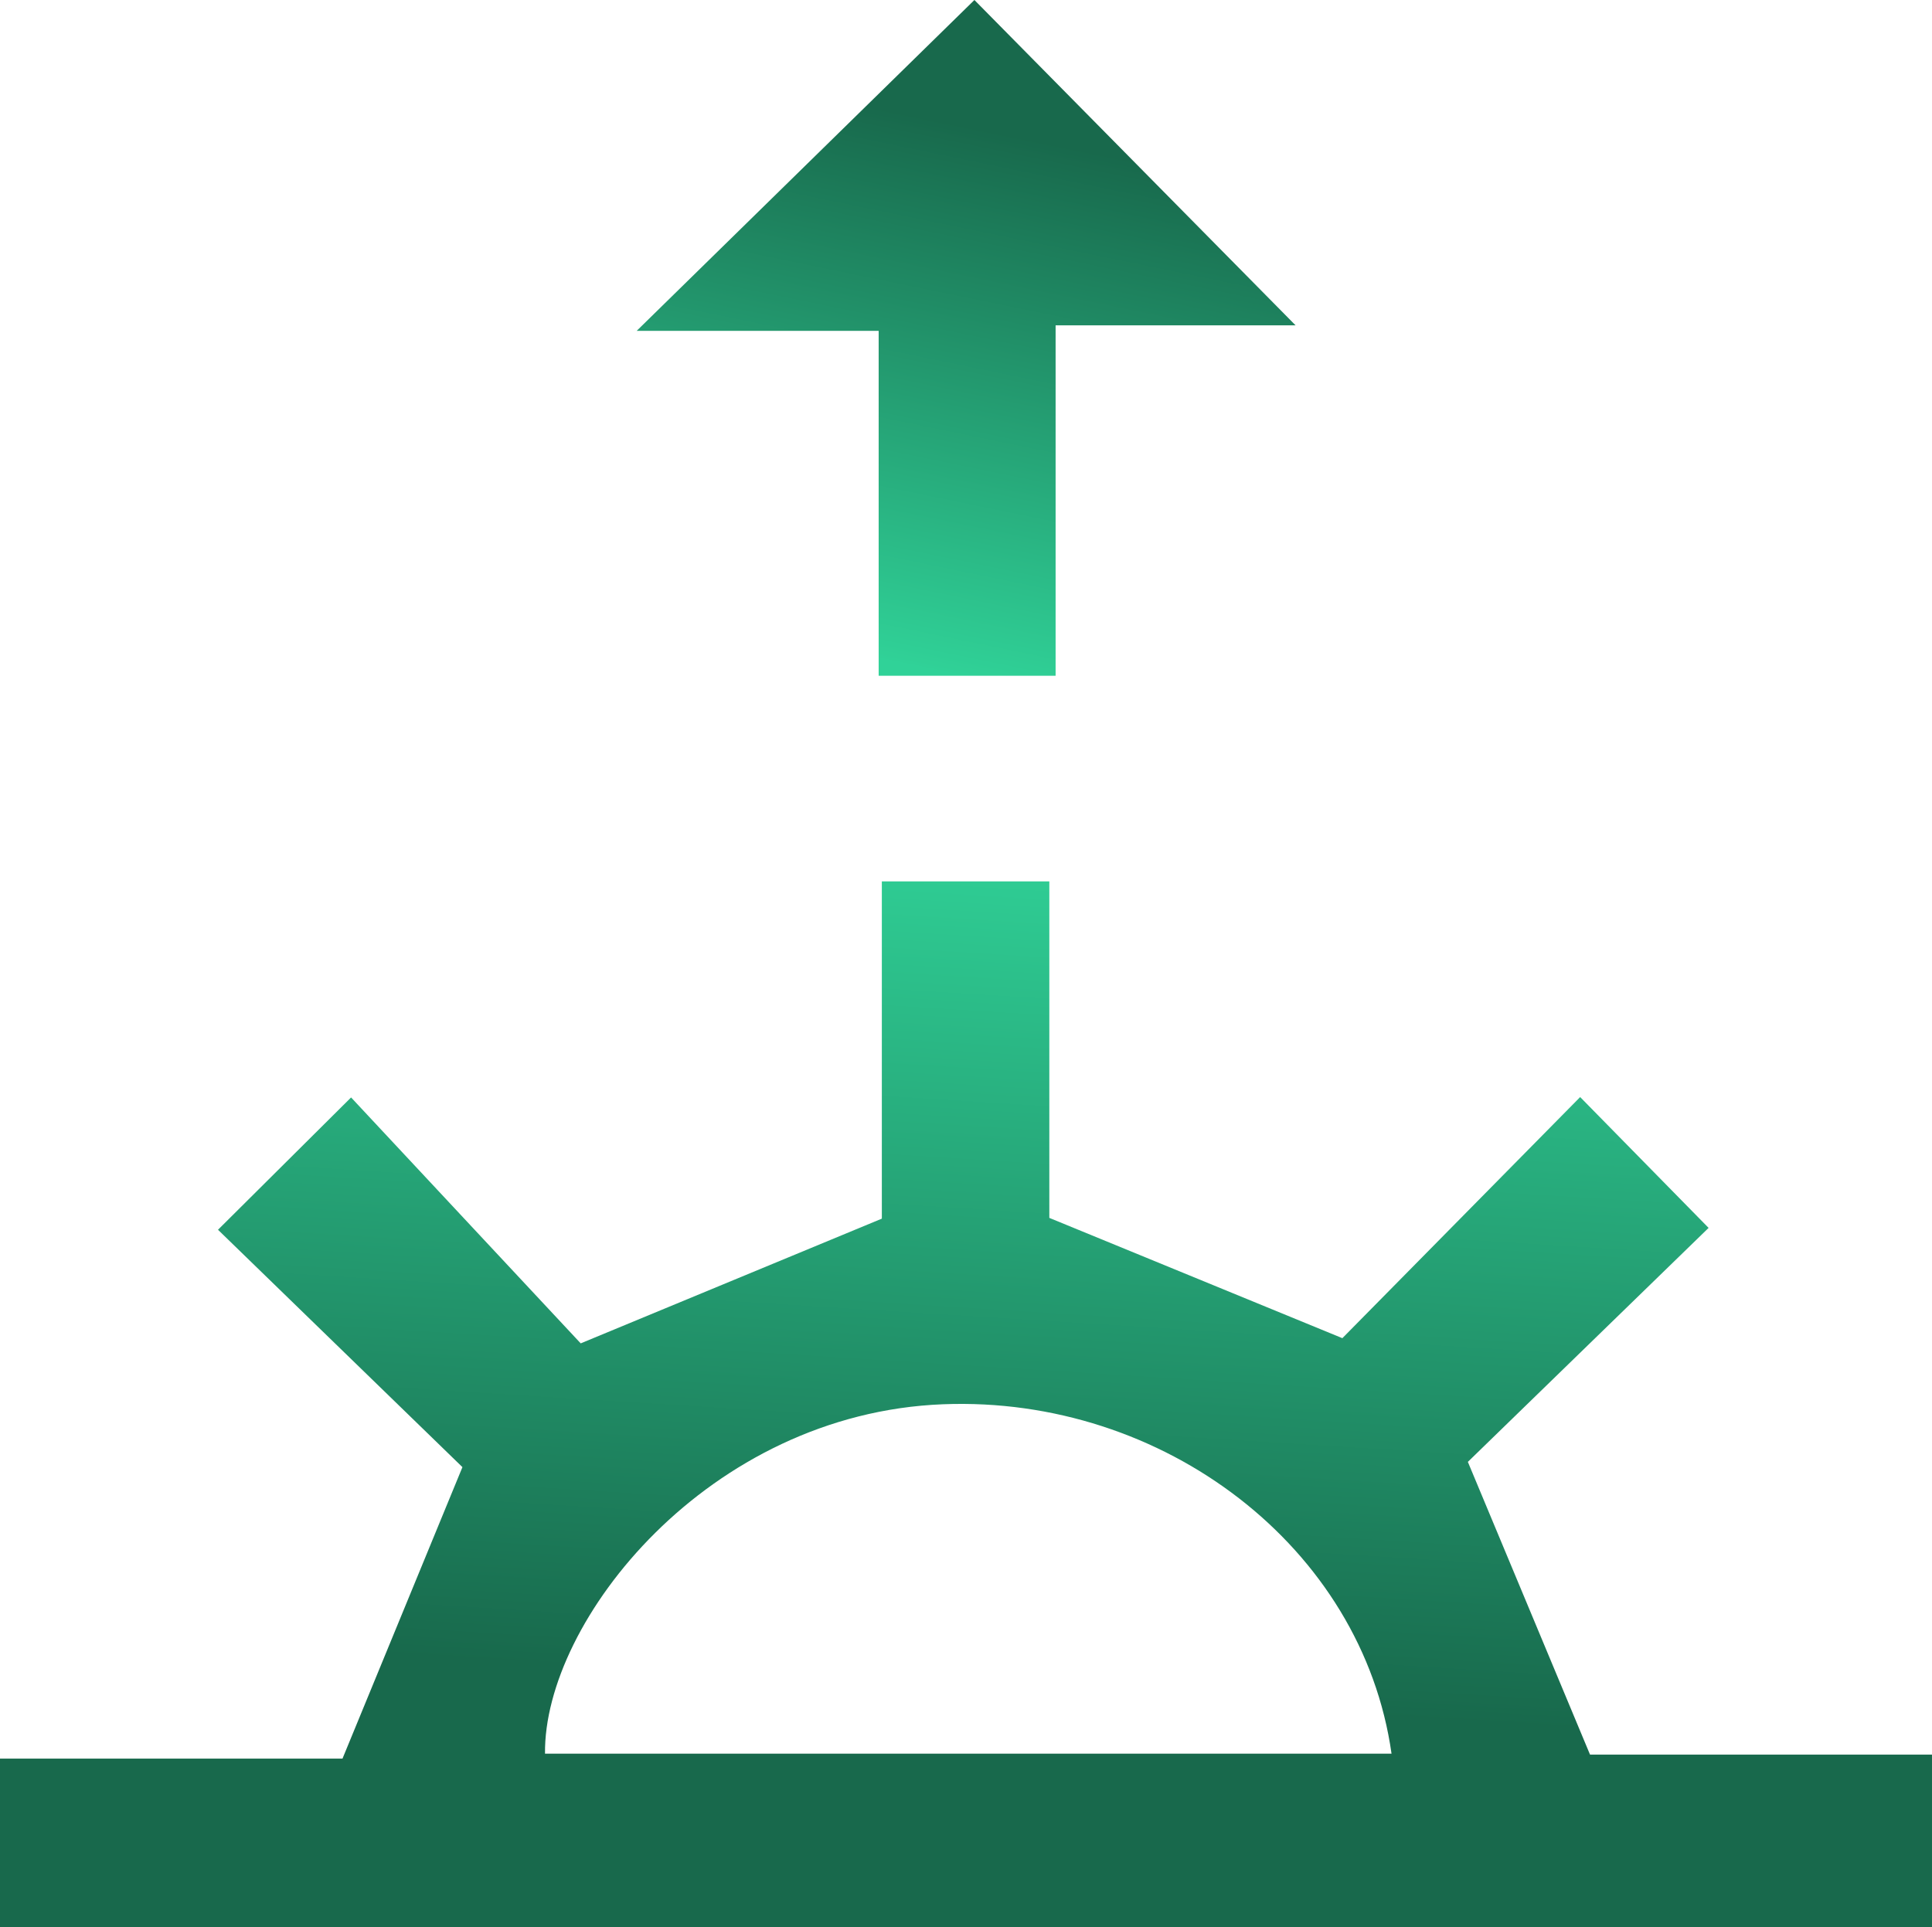 <svg id="Group_7408" data-name="Group 7408" xmlns="http://www.w3.org/2000/svg" xmlns:xlink="http://www.w3.org/1999/xlink" width="770.421" height="768.571" viewBox="0 0 770.421 768.571">
  <defs>
    <linearGradient id="linear-gradient" x1="0.5" x2="0.343" y2="0.783" gradientUnits="objectBoundingBox">
      <stop offset="0" stop-color="#30d298"/>
      <stop offset="0" stop-color="#30d197"/>
      <stop offset="1" stop-color="#18694c"/>
    </linearGradient>
    <clipPath id="clip-path">
      <rect id="Rectangle_494" data-name="Rectangle 494" width="770.421" height="768.571" stroke="rgba(0,0,0,0)" stroke-width="1" fill="url(#linear-gradient)"/>
    </clipPath>
  </defs>
  <g id="Group_7407" data-name="Group 7407" clip-path="url(#clip-path)">
    <path id="Path_5000" data-name="Path 5000" d="M0,768.571V701.407H136.578l47.828-116.248L86.932,490.482,140,437.71c31.716,33.974,63.267,67.769,91.568,98.083l120.081-49.744V351.537h66.79V485.746l116.852,47.977,94.826-96.166,51.22,52.181-96,93.325,48.713,116.746H770.42v68.762Zm554.9-69.124c-11.633-82.326-90.9-142.81-178.852-139.368-93.629,3.664-159.309,86.446-158.717,139.368Z" stroke="rgba(0,0,0,0)" stroke-width="1" fill="url(#linear-gradient)"/>
    <path id="Path_5001" data-name="Path 5001" d="M420.159,0V137.564h96.488L381.978,269.517,253.9,139.752h95.7V0Z" transform="translate(770.542 269.517) rotate(180)" stroke="rgba(0,0,0,0)" stroke-width="1" fill="url(#linear-gradient)"/>
  </g>
</svg>
